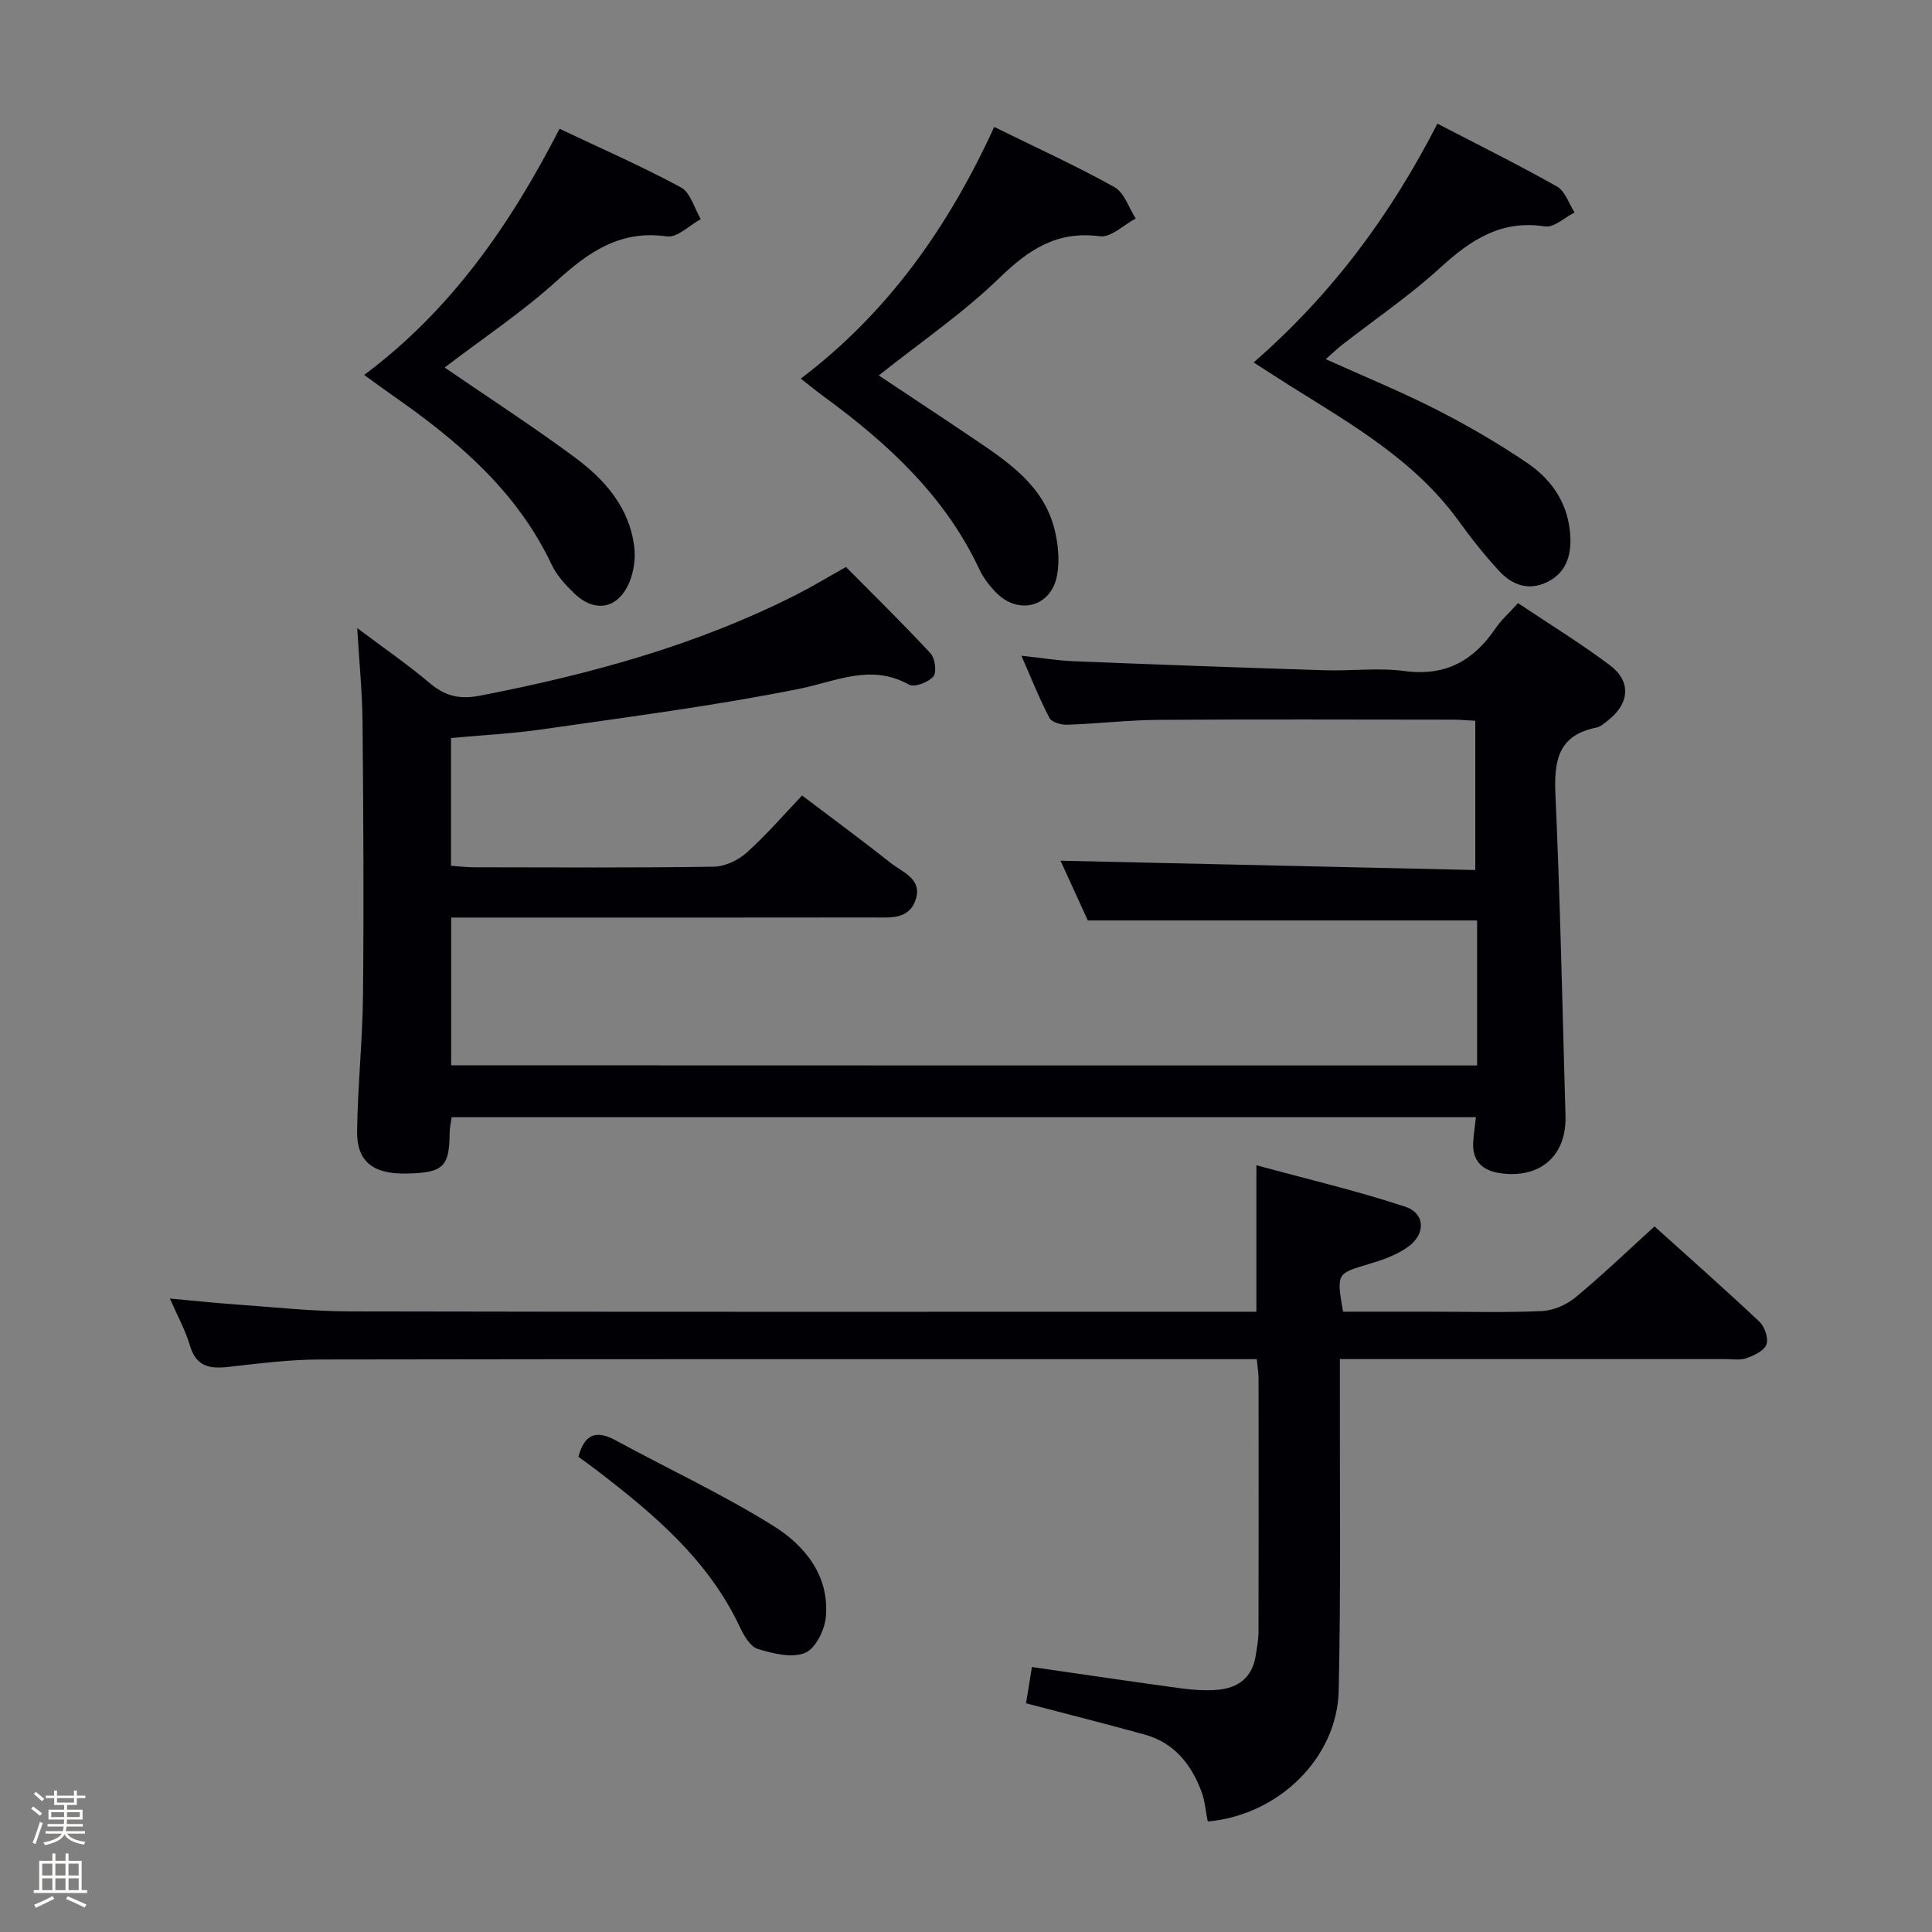 <svg enable-background="new 0 0 400 400" viewBox="0 0 400 400" xmlns="http://www.w3.org/2000/svg"><rect x="0" y="0" width="400" height="400" fill="#808080" stroke="none"/><path d="m6.44 374.46.42-.45c.65.47 1.27.95 1.85 1.44l-.45.49c-.65-.56-1.25-1.06-1.82-1.48m.93 7.33-.63-.26c.55-1.36 1.05-2.8 1.52-4.33.19.1.38.19.59.27-.46 1.29-.95 2.73-1.48 4.32m-.38-10.38.44-.42c.43.34 1.01.82 1.74 1.44l-.49.49c-.53-.51-1.09-1.01-1.69-1.51m2.5.35h1.72v-1.04h.59v1.04h3.52v-1.04h.59v1.04h1.75v.53h-1.75v1.42h-2.03v.97h3.22v2.03h-3.24c0 .35-.01.66-.03.93h3.32v.53h-3.37c-.03.27-.08.58-.15.94h3.96v.53h-3.71c.67.92 1.93 1.48 3.79 1.68-.13.24-.23.44-.29.59-2.13-.38-3.48-1.08-4.04-2.12-.43.97-1.77 1.72-4.03 2.23-.09-.19-.2-.37-.33-.55 2.1-.42 3.37-1.03 3.81-1.83h-3.36v-.53h3.58c.08-.29.13-.61.16-.94h-3.33v-.53h3.39c.02-.27.04-.58.04-.93h-3.23v-2.03h3.25v-.97h-2.07v-1.42h-1.73zm1.12 3.44v1h2.65c.01-.3.02-.44.01-.4v-.25-.35zm1.19-2h3.52v-.91h-3.52zm4.71 2h-2.63v.59c0 .15-.01.28-.01.4h2.64z" fill="#fcfbfa"/><path d="m13.56 383.74h.63v1.52h2.72v6.07h1.13v.6h-11.06v-.6h1.13v-6.07h2.73v-1.52h.63v1.52h2.1v-1.52zm-2.69 8.83.38.56c-1.24.63-2.53 1.25-3.85 1.85-.1-.21-.21-.42-.34-.63 1.36-.55 2.63-1.15 3.81-1.78m-2.13-4.27h2.1v-2.45h-2.1zm0 3.04h2.1v-2.46h-2.1zm2.72-3.04h2.1v-2.45h-2.1zm0 3.04h2.1v-2.46h-2.1zm6.07 3.6c-1.41-.71-2.7-1.3-3.86-1.78l.35-.56c1.45.62 2.75 1.19 3.88 1.72zm-1.25-9.09h-2.1v2.45h2.1zm-2.09 5.49h2.1v-2.46h-2.1z" fill="#fcfbfa"/><g fill="#010105"><path d="m305.82 220.59c0-1.45 0-2.74 0-4.04 0-8.63 0-17.27 0-25.98-26.99 0-53.55 0-80.6 0-1.83-4-3.87-8.47-5.65-12.37 28.55.64 57.02 1.28 85.87 1.93 0-10.9 0-20.77 0-30.9-1.63-.09-3.09-.23-4.55-.23-20.33-.01-40.67-.1-61 .04-6.31.04-12.62.8-18.93 1.01-1.25.04-3.21-.51-3.68-1.41-2.06-3.92-3.7-8.07-5.81-12.88 4.17.45 7.57 1.02 10.98 1.15 17.28.69 34.57 1.32 51.85 1.86 5.49.17 11.08-.57 16.48.16 8.45 1.14 14.28-2.11 18.84-8.82 1.19-1.76 2.84-3.21 4.67-5.24 6.47 4.33 12.97 8.32 19.04 12.87 4.42 3.32 4.05 7.87-.3 11.32-.78.62-1.61 1.4-2.52 1.58-8.01 1.6-8.79 6.97-8.47 14.01 1 22.11 1.44 44.24 2.08 66.37.24 8.31-5.27 13.12-13.68 11.85-3.59-.54-5.7-2.61-5.42-6.49.11-1.6.34-3.19.55-5.08-70.86 0-141.29 0-212.06 0-.15 1.09-.41 2.18-.42 3.28-.05 7.04-1.31 8.24-8.97 8.39-6.83.14-10.27-2.48-10.19-8.73.13-9.47 1.14-18.93 1.23-28.4.18-18.79.07-37.59-.1-56.38-.06-6.12-.68-12.23-1.1-19.42 5.42 4.07 10.38 7.48 14.96 11.35 3.19 2.69 6.16 3.47 10.4 2.65 22.75-4.41 44.95-10.43 65.71-21 3.24-1.65 6.37-3.55 10.12-5.65 5.7 5.76 11.76 11.68 17.51 17.88.94 1.02 1.32 3.93.58 4.79-1.02 1.2-3.91 2.3-5.02 1.69-7.93-4.41-15.05-.69-22.79.87-17.54 3.53-35.34 5.8-53.07 8.37-6.22.9-12.53 1.21-18.98 1.81v26.46c1.65.11 3.25.3 4.86.3 16.5.02 33 .13 49.5-.12 2.33-.03 5.08-1.32 6.85-2.91 4.08-3.65 7.67-7.84 11.47-11.83 6.47 4.9 12.5 9.33 18.37 13.98 2.45 1.94 6.55 3.28 5.16 7.55-1.38 4.26-5.44 3.72-8.89 3.72-24.67.04-49.33.02-74 .02-4.31 0-8.61 0-13.29 0v30.59c70.44.03 141 .03 212.41.03z"/><path d="m250.05 377.12c-.45-2.25-.59-4.27-1.26-6.09-2.11-5.72-5.67-10.21-11.81-11.91-7.98-2.21-16.02-4.23-24.55-6.47.4-2.44.8-4.92 1.22-7.51 10.67 1.54 20.83 3.05 31 4.43 2.46.33 5.01.49 7.47.28 4.24-.36 7.14-2.56 7.85-7.01.26-1.64.58-3.29.59-4.94.04-17.5.03-35 .01-52.5 0-1.12-.2-2.25-.37-4-1.99 0-3.77 0-5.54 0-62.83 0-125.66-.04-188.49.07-6.29.01-12.59.83-18.86 1.53-3.85.43-6.7-.02-7.98-4.4-.91-3.14-2.55-6.06-4.16-9.75 4.74.43 8.79.87 12.86 1.16 8.12.57 16.24 1.48 24.36 1.5 60.33.13 120.66.07 180.99.07h6.74c0-10.01 0-19.55 0-30.33 10.35 2.82 20.73 5.26 30.81 8.58 4.12 1.36 4.29 5.61.67 8.26-2.33 1.71-5.28 2.74-8.09 3.58-6.79 2.03-6.82 1.91-5.45 9.9h18.19c7.67 0 15.34.22 22.99-.13 2.37-.11 5.07-1.28 6.92-2.81 5.52-4.56 10.69-9.54 16.39-14.71 6.56 5.91 14.24 12.69 21.7 19.7 1.1 1.03 1.93 3.44 1.48 4.72-.46 1.3-2.55 2.29-4.12 2.85-1.34.48-2.96.19-4.46.19-24.5.01-49 0-73.49 0-1.81 0-3.61 0-6.25 0v6.19c-.05 20.83.22 41.67-.25 62.49-.32 13.93-12.48 25.77-27.11 27.06z"/><path d="m92.06 76.09c9.25 6.35 18.32 12.22 26.99 18.64 6.25 4.62 11.34 10.45 12.28 18.63.27 2.35-.12 5.02-1.03 7.2-2.32 5.54-7.19 6.42-11.47 2.23-1.76-1.72-3.56-3.64-4.59-5.83-7.22-15.35-19.59-25.78-33.08-35.18-1.75-1.22-3.46-2.49-5.76-4.15 18.03-13.47 30.24-31.09 40.45-50.97 8.55 4.05 17.02 7.76 25.14 12.14 1.97 1.06 2.76 4.32 4.1 6.57-2.34 1.27-4.88 3.88-6.99 3.58-9.63-1.39-16.17 3.16-22.85 9.22-7.2 6.51-15.39 11.96-23.19 17.92z"/><path d="m259.55 75.04c16.3-14.2 28.38-30.57 38.05-49.44 8.39 4.36 16.7 8.47 24.76 13.02 1.68.95 2.45 3.53 3.64 5.37-2.05 1.03-4.28 3.18-6.13 2.89-9.05-1.41-15.35 2.76-21.64 8.51-6.36 5.82-13.57 10.71-20.39 16.03-1.01.79-1.94 1.69-3.36 2.94 7.98 3.6 15.61 6.72 22.93 10.45 6.48 3.31 12.83 6.99 18.84 11.08 5.27 3.58 8.63 8.75 8.88 15.43.14 3.91-.99 7.3-4.74 9.16-3.82 1.89-7.28.69-9.95-2.2-3.04-3.28-5.84-6.82-8.46-10.45-9.06-12.52-22.13-19.96-34.82-27.91-2.35-1.48-4.68-3-7.61-4.88z"/><path d="m165.79 78.39c18.04-13.65 30.57-31.39 40.05-52.11 8.67 4.27 16.95 8.04 24.88 12.45 2.05 1.14 2.98 4.28 4.42 6.51-2.48 1.31-5.14 3.98-7.41 3.68-8.88-1.18-14.74 2.73-20.83 8.64-7.47 7.25-16.2 13.2-24.96 20.17 6.78 4.52 13.35 8.84 19.86 13.24 7.06 4.77 14.23 9.6 16.5 18.51.79 3.12 1.14 6.64.53 9.76-1.26 6.43-7.97 8.15-12.56 3.48-1.38-1.4-2.66-3.05-3.49-4.82-7.07-15.11-18.82-25.97-31.96-35.61-1.6-1.16-3.13-2.42-5.03-3.9z"/><path d="m119.75 301.62c1.22-4.6 3.59-5.66 7.69-3.43 10.89 5.93 22.18 11.18 32.67 17.72 6.51 4.06 11.65 10.33 10.87 18.89-.24 2.7-2.18 6.57-4.33 7.43-2.74 1.1-6.62.12-9.74-.83-1.56-.48-2.88-2.73-3.7-4.48-6.58-14.05-18.02-23.61-29.95-32.73-1.17-.9-2.38-1.74-3.51-2.57z"/></g></svg>